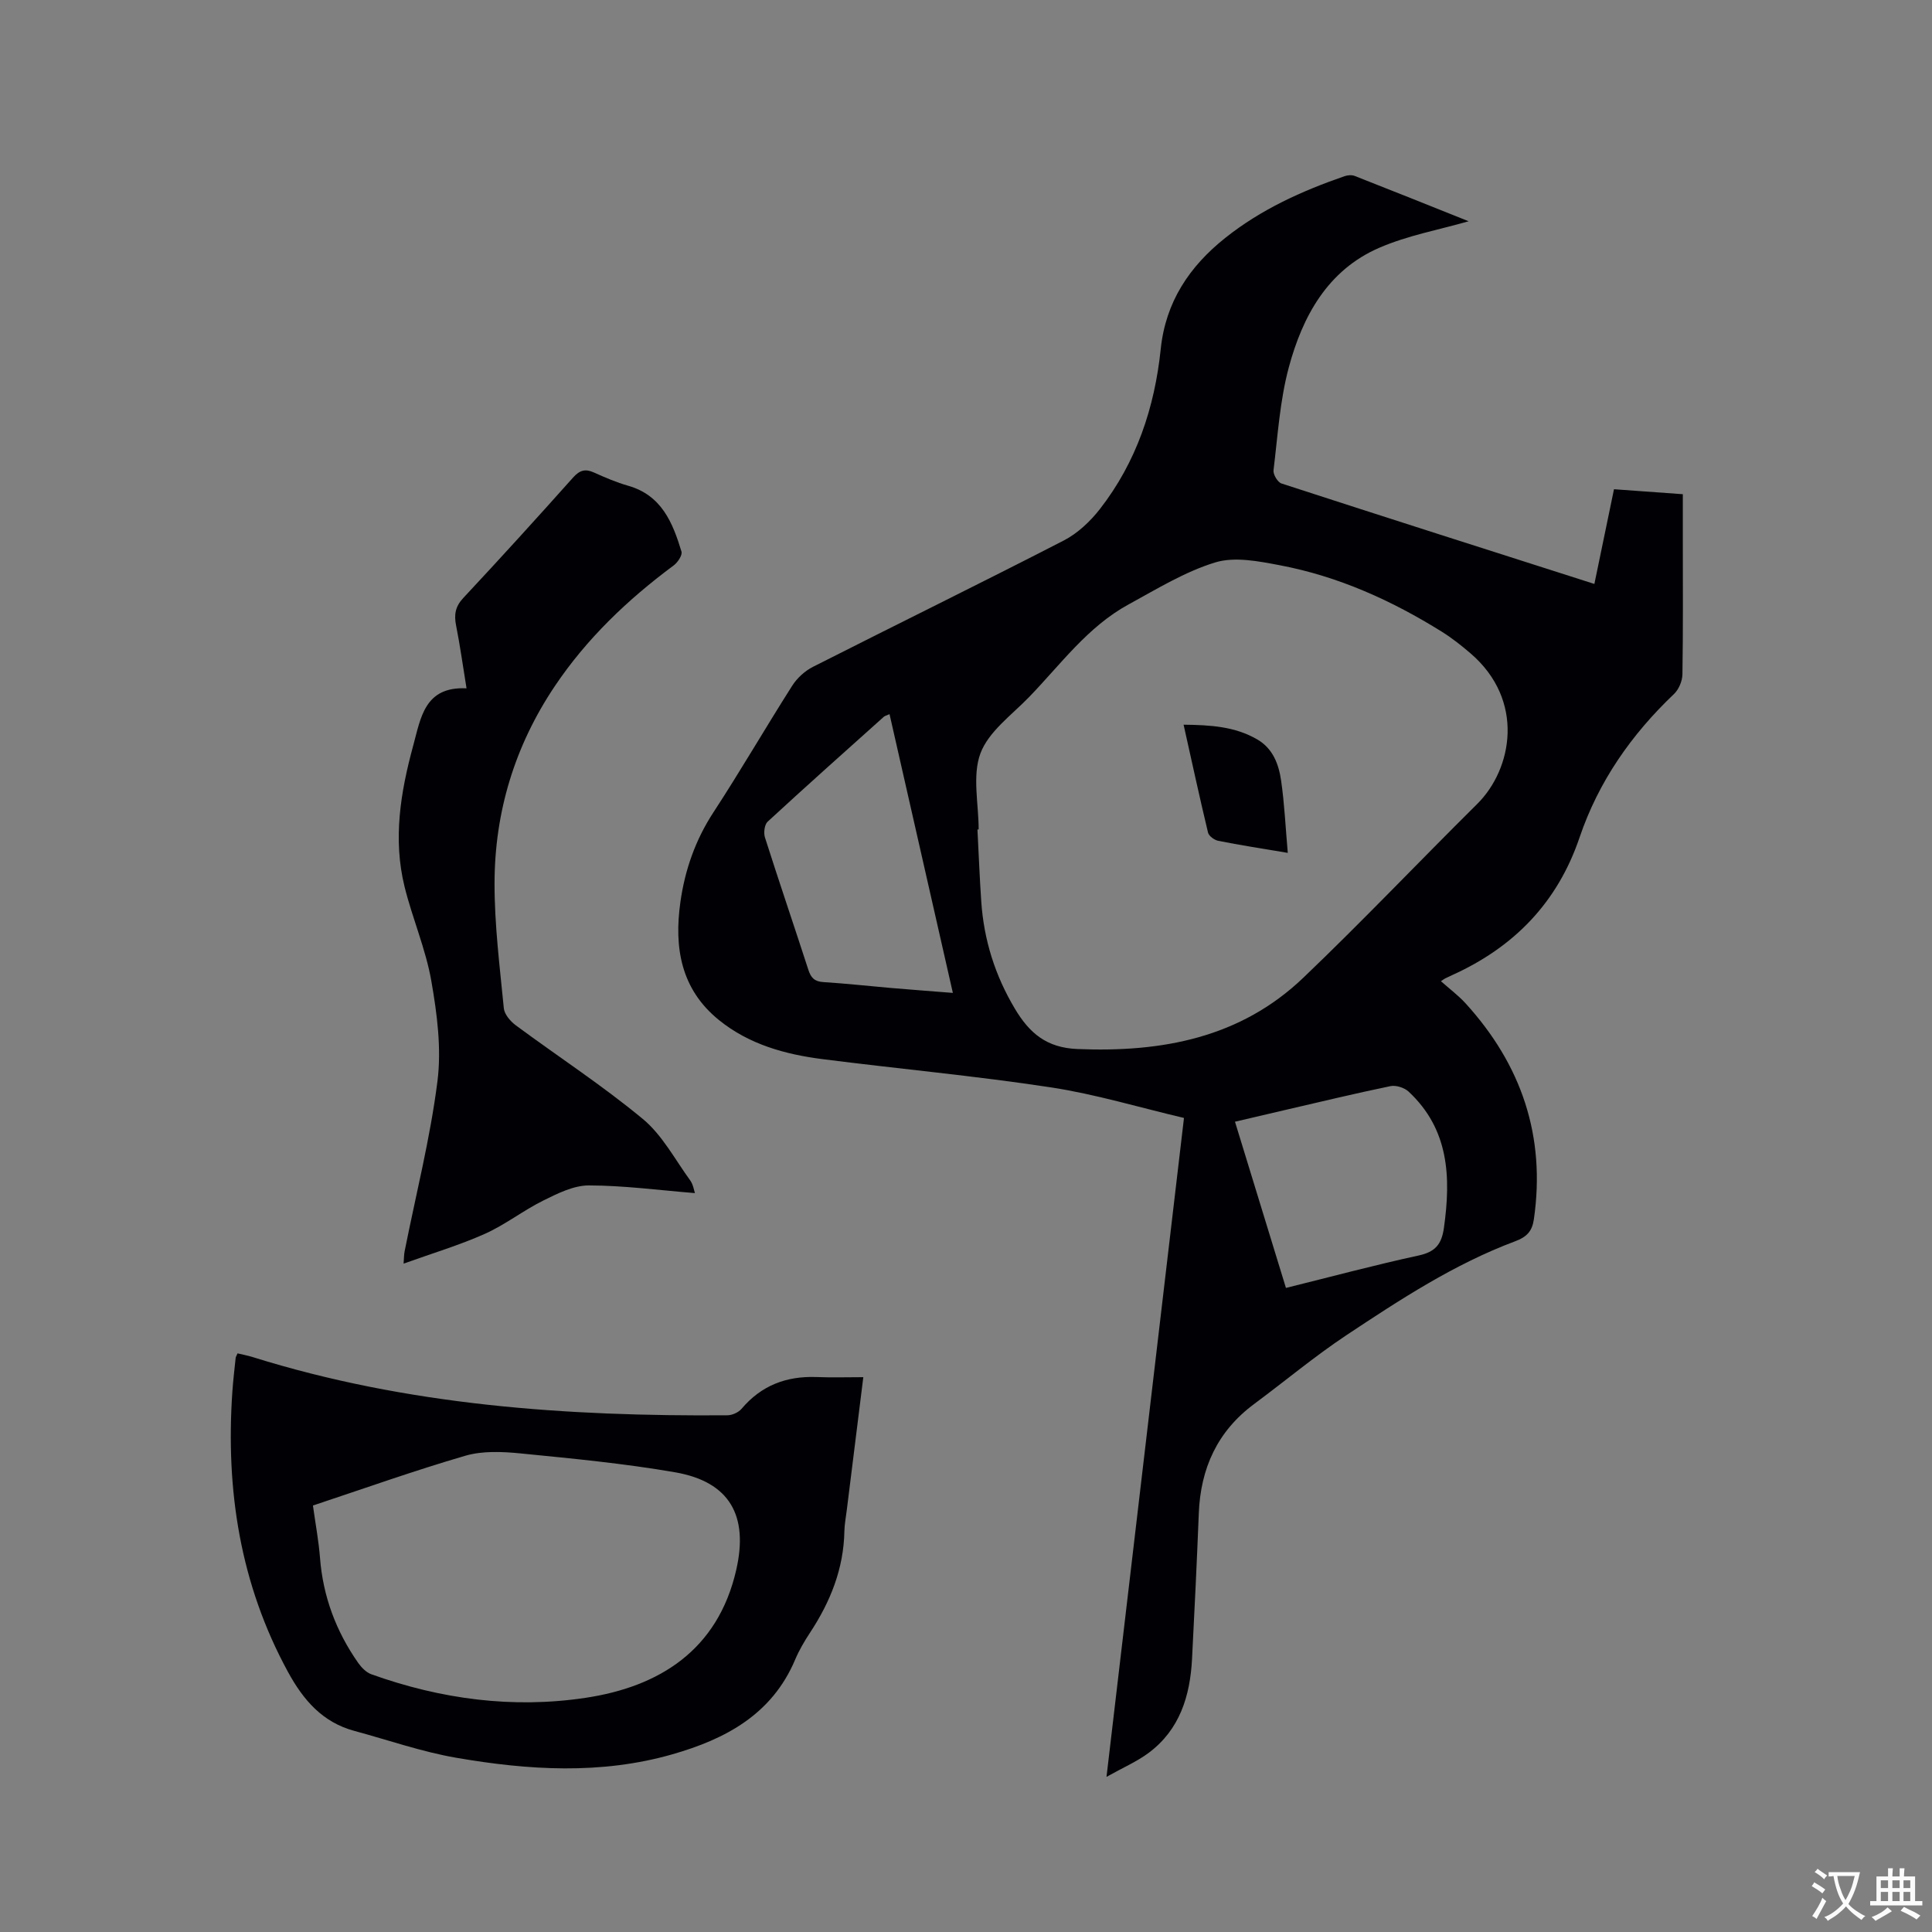 <svg enable-background="new 0 0 400 400" viewBox="0 0 400 400" xmlns="http://www.w3.org/2000/svg"><rect x="0" y="0" width="400" height="400" fill="#808080" stroke="none"/><g fill="#010105"><path d="m304.07 45.81c-6.09 1.75-12.61 2.93-18.53 5.5-10.67 4.63-15.86 14.17-18.71 24.76-1.85 6.89-2.29 14.16-3.16 21.29-.11.86.85 2.48 1.65 2.74 21.34 6.94 42.71 13.75 64.78 20.8 1.35-6.54 2.66-12.88 4.06-19.61 4.31.31 9.12.66 14.25 1.03v9.29c0 9.33.07 18.67-.08 28-.02 1.38-.75 3.12-1.74 4.07-8.84 8.4-15.64 18.14-19.56 29.71-4.57 13.48-13.57 22.71-26.38 28.5-.48.22-.96.44-1.44.68-.19.09-.35.23-.88.58 1.76 1.56 3.59 2.93 5.1 4.58 11.58 12.72 16.63 27.53 14.14 44.72-.35 2.4-1.39 3.62-3.89 4.55-12.59 4.71-23.79 12.05-34.91 19.43-6.61 4.39-12.72 9.51-19.1 14.24-7.61 5.64-11.1 13.3-11.47 22.62-.4 10.06-.88 20.11-1.4 30.16-.4 7.68-2.54 14.68-9.02 19.49-2.41 1.79-5.25 3.01-8.69 4.94 5.39-45.83 10.66-90.68 16.04-136.42-9.27-2.18-18.31-4.92-27.55-6.33-15.7-2.39-31.55-3.84-47.31-5.85-7.74-.99-15.19-3.05-21.42-8.09-7.91-6.4-9.31-15.05-7.98-24.44.94-6.66 3.11-12.87 6.86-18.6 5.62-8.6 10.77-17.51 16.29-26.18 1.01-1.59 2.62-3.06 4.3-3.91 17.29-8.77 34.7-17.29 51.93-26.16 2.87-1.48 5.48-3.95 7.49-6.53 7.55-9.71 11.32-21 12.58-33.13 1.01-9.72 5.92-17.06 13.34-22.97 7.38-5.89 15.85-9.73 24.71-12.79.64-.22 1.49-.29 2.09-.06 8.06 3.16 16.09 6.38 23.61 9.39zm-101.45 125.92c-.08 0-.17 0-.25 0 .26 4.98.45 9.96.79 14.93.54 7.95 2.86 15.32 6.97 22.2 3 5.02 6.52 8.07 12.95 8.33 17.5.72 33.73-2.3 46.78-14.78 12.25-11.71 23.93-24.02 35.97-35.95 7.32-7.25 9.96-21.51-1.42-31.23-1.85-1.58-3.77-3.11-5.83-4.4-10.41-6.5-21.5-11.51-33.6-13.8-4.38-.83-9.33-1.82-13.37-.59-6.28 1.92-12.1 5.51-17.95 8.7-8.48 4.62-14.08 12.45-20.62 19.2-3.6 3.71-8.36 7.13-10.05 11.63-1.72 4.65-.37 10.46-.37 15.76zm-18.45-23.87c-.64.28-.96.35-1.17.53-8.05 7.21-16.12 14.4-24.07 21.73-.65.6-.86 2.29-.56 3.25 2.92 9.17 6.03 18.28 9 27.44.52 1.61 1.27 2.41 3.08 2.52 4.65.29 9.28.81 13.92 1.21 4.18.36 8.36.67 12.91 1.03-4.43-19.51-8.75-38.54-13.11-57.71zm82.07 118.79c9.38-2.32 18.37-4.74 27.46-6.71 3.47-.75 4.77-2.32 5.25-5.73 1.47-10.49 1.08-20.39-7.32-28.21-.87-.81-2.6-1.36-3.74-1.13-7.36 1.52-14.66 3.29-21.98 4.98-3.35.78-6.7 1.56-10.22 2.39 3.54 11.58 6.98 22.79 10.55 34.41z"/><path d="m178.74 285.13c-1.18 9.45-2.3 18.47-3.42 27.49-.18 1.47-.47 2.94-.5 4.42-.15 7.77-2.91 14.61-7.12 21-1.16 1.76-2.25 3.62-3.07 5.56-4.79 11.35-14.41 16.46-25.42 19.61-14.81 4.24-29.83 3.29-44.73.72-7.15-1.23-14.09-3.67-21.13-5.57-6.61-1.79-10.56-6.4-13.73-12.21-9.91-18.18-12.92-37.66-11.51-58.05.16-2.32.44-4.64.68-6.96.02-.2.15-.38.39-.94 1 .24 2.09.44 3.14.77 32.02 10.01 65 12.3 98.28 12.05 1-.01 2.29-.59 2.93-1.34 4.08-4.83 9.26-6.8 15.48-6.58 3.14.13 6.29.03 9.73.03zm-113.95 26.57c.54 3.89 1.19 7.33 1.46 10.8.62 8.03 3.33 15.26 7.92 21.8.68.96 1.67 1.97 2.74 2.35 14.39 5.15 29.26 7.14 44.37 4.86s27.33-9.77 31.15-26.48c2.55-11.15-1.28-18.22-12.62-20.2-10.6-1.84-21.36-2.86-32.08-3.92-3.75-.37-7.82-.55-11.37.48-10.54 3.07-20.9 6.77-31.57 10.31z"/><path d="m143.88 247.02c-7.51-.61-14.75-1.58-21.98-1.59-3.16 0-6.47 1.67-9.44 3.14-4.15 2.06-7.88 5.01-12.09 6.89-5.29 2.36-10.89 4.03-16.81 6.16.09-1.22.08-1.89.21-2.54 2.33-11.73 5.3-23.38 6.8-35.22.86-6.78-.08-13.96-1.27-20.77-1.16-6.62-3.92-12.94-5.54-19.51-2.43-9.85-.84-19.57 1.78-29.17 1.58-5.78 2.34-12.32 11.05-11.9-.77-4.71-1.34-8.88-2.16-13-.45-2.25-.17-3.94 1.5-5.72 7.67-8.21 15.23-16.53 22.71-24.91 1.35-1.51 2.51-1.88 4.32-1.06 2.31 1.04 4.67 2.06 7.1 2.75 6.91 1.97 9.22 7.63 11.03 13.62.23.75-.78 2.26-1.62 2.88-9.52 7.07-17.99 15.13-24.63 25.03-8.26 12.32-12.42 26-12.45 40.72-.02 8.64 1.08 17.29 1.92 25.92.12 1.27 1.37 2.72 2.49 3.55 8.76 6.48 17.93 12.45 26.3 19.39 4.02 3.33 6.64 8.37 9.8 12.71.62.87.79 2.08.98 2.63z"/><path d="m266.62 176.58c-5.46-.92-9.95-1.61-14.4-2.5-.81-.16-1.94-.99-2.11-1.7-1.75-7.28-3.33-14.6-5.06-22.34 5.54.06 10.63.36 15.27 3.06 3.24 1.89 4.43 5.14 4.92 8.51.69 4.77.91 9.6 1.38 14.97z"/></g><path d="m377.9 391.2c-.2.3-.4.5-.6.8-.7-.6-1.4-1-2.2-1.5.2-.3.4-.5.5-.8.6.4 1.4.8 2.3 1.5zm-1.8 6.1c-.2-.2-.5-.4-.9-.6.4-.6.8-1.2 1.2-1.9s.7-1.3.9-1.9c.3.3.5.5.8.7-.7 1.3-1.4 2.6-2 3.7zm2.2-9c-.3.3-.5.5-.6.8-.6-.6-1.3-1.1-2-1.5.3-.3.5-.5.6-.7.6.5 1.3.9 2 1.4zm.3.2v-.9h2 4.5c-.3 1.3-.6 2.5-1 3.6s-.9 2.1-1.4 3c.4.5 1 1 1.6 1.4s1.2.8 1.9 1.1c-.3.2-.5.4-.8.8-.4-.3-1-.7-1.6-1.2s-1.2-1.1-1.6-1.6c-.5.6-1.1 1.1-1.7 1.6s-1.4.9-2.1 1.4c-.1-.3-.3-.5-.7-.8.6-.2 1.2-.5 1.9-1s1.4-1.1 2-1.8c-.5-.8-.9-1.6-1.2-2.5s-.6-2-.8-3.2c-.4.1-.7.1-1 .1zm2.5 2.7c.3 1 .7 1.7 1 2.2.3-.5.6-1.1 1-2s.6-1.9.9-3h-3.2-.4c.1.9.3 1.8.7 2.8z" fill="#fafbfa"/><path d="m396.5 388.5v1.5 3.6h1.5v.9c-.4 0-1 0-1.7 0h-7.9c-.5 0-.9 0-1.2 0v-.9h1.3v-3.5c0-.7 0-1.2 0-1.6h2.4c0-.8 0-1.4 0-1.7h1c0 .3-.1.8-.1 1.7h1.5c0-.8 0-1.4 0-1.7h1c0 .3-.1.9-.1 1.7zm-8.2 9.2c-.2-.3-.5-.5-.8-.8.8-.3 1.4-.6 1.9-.9s1-.7 1.4-1.1c.3.3.6.5.9.8-1.6 1-2.8 1.6-3.4 2zm2.6-6.8v-1.6h-1.5v1.6zm0 2.7v-1.9h-1.5v1.9zm2.4-2.7v-1.6h-1.5v1.6zm0 2.7v-1.9h-1.5v1.9zm.2 2 .7-.8c.4.2.9.5 1.6.8s1.3.7 1.8 1c-.3.3-.5.5-.8.8-.4-.3-1.5-1-3.3-1.8zm2-4.7v-1.6h-1.4v1.6zm0 2.7v-1.9h-1.4v1.9z" fill="#fafbfa"/></svg>